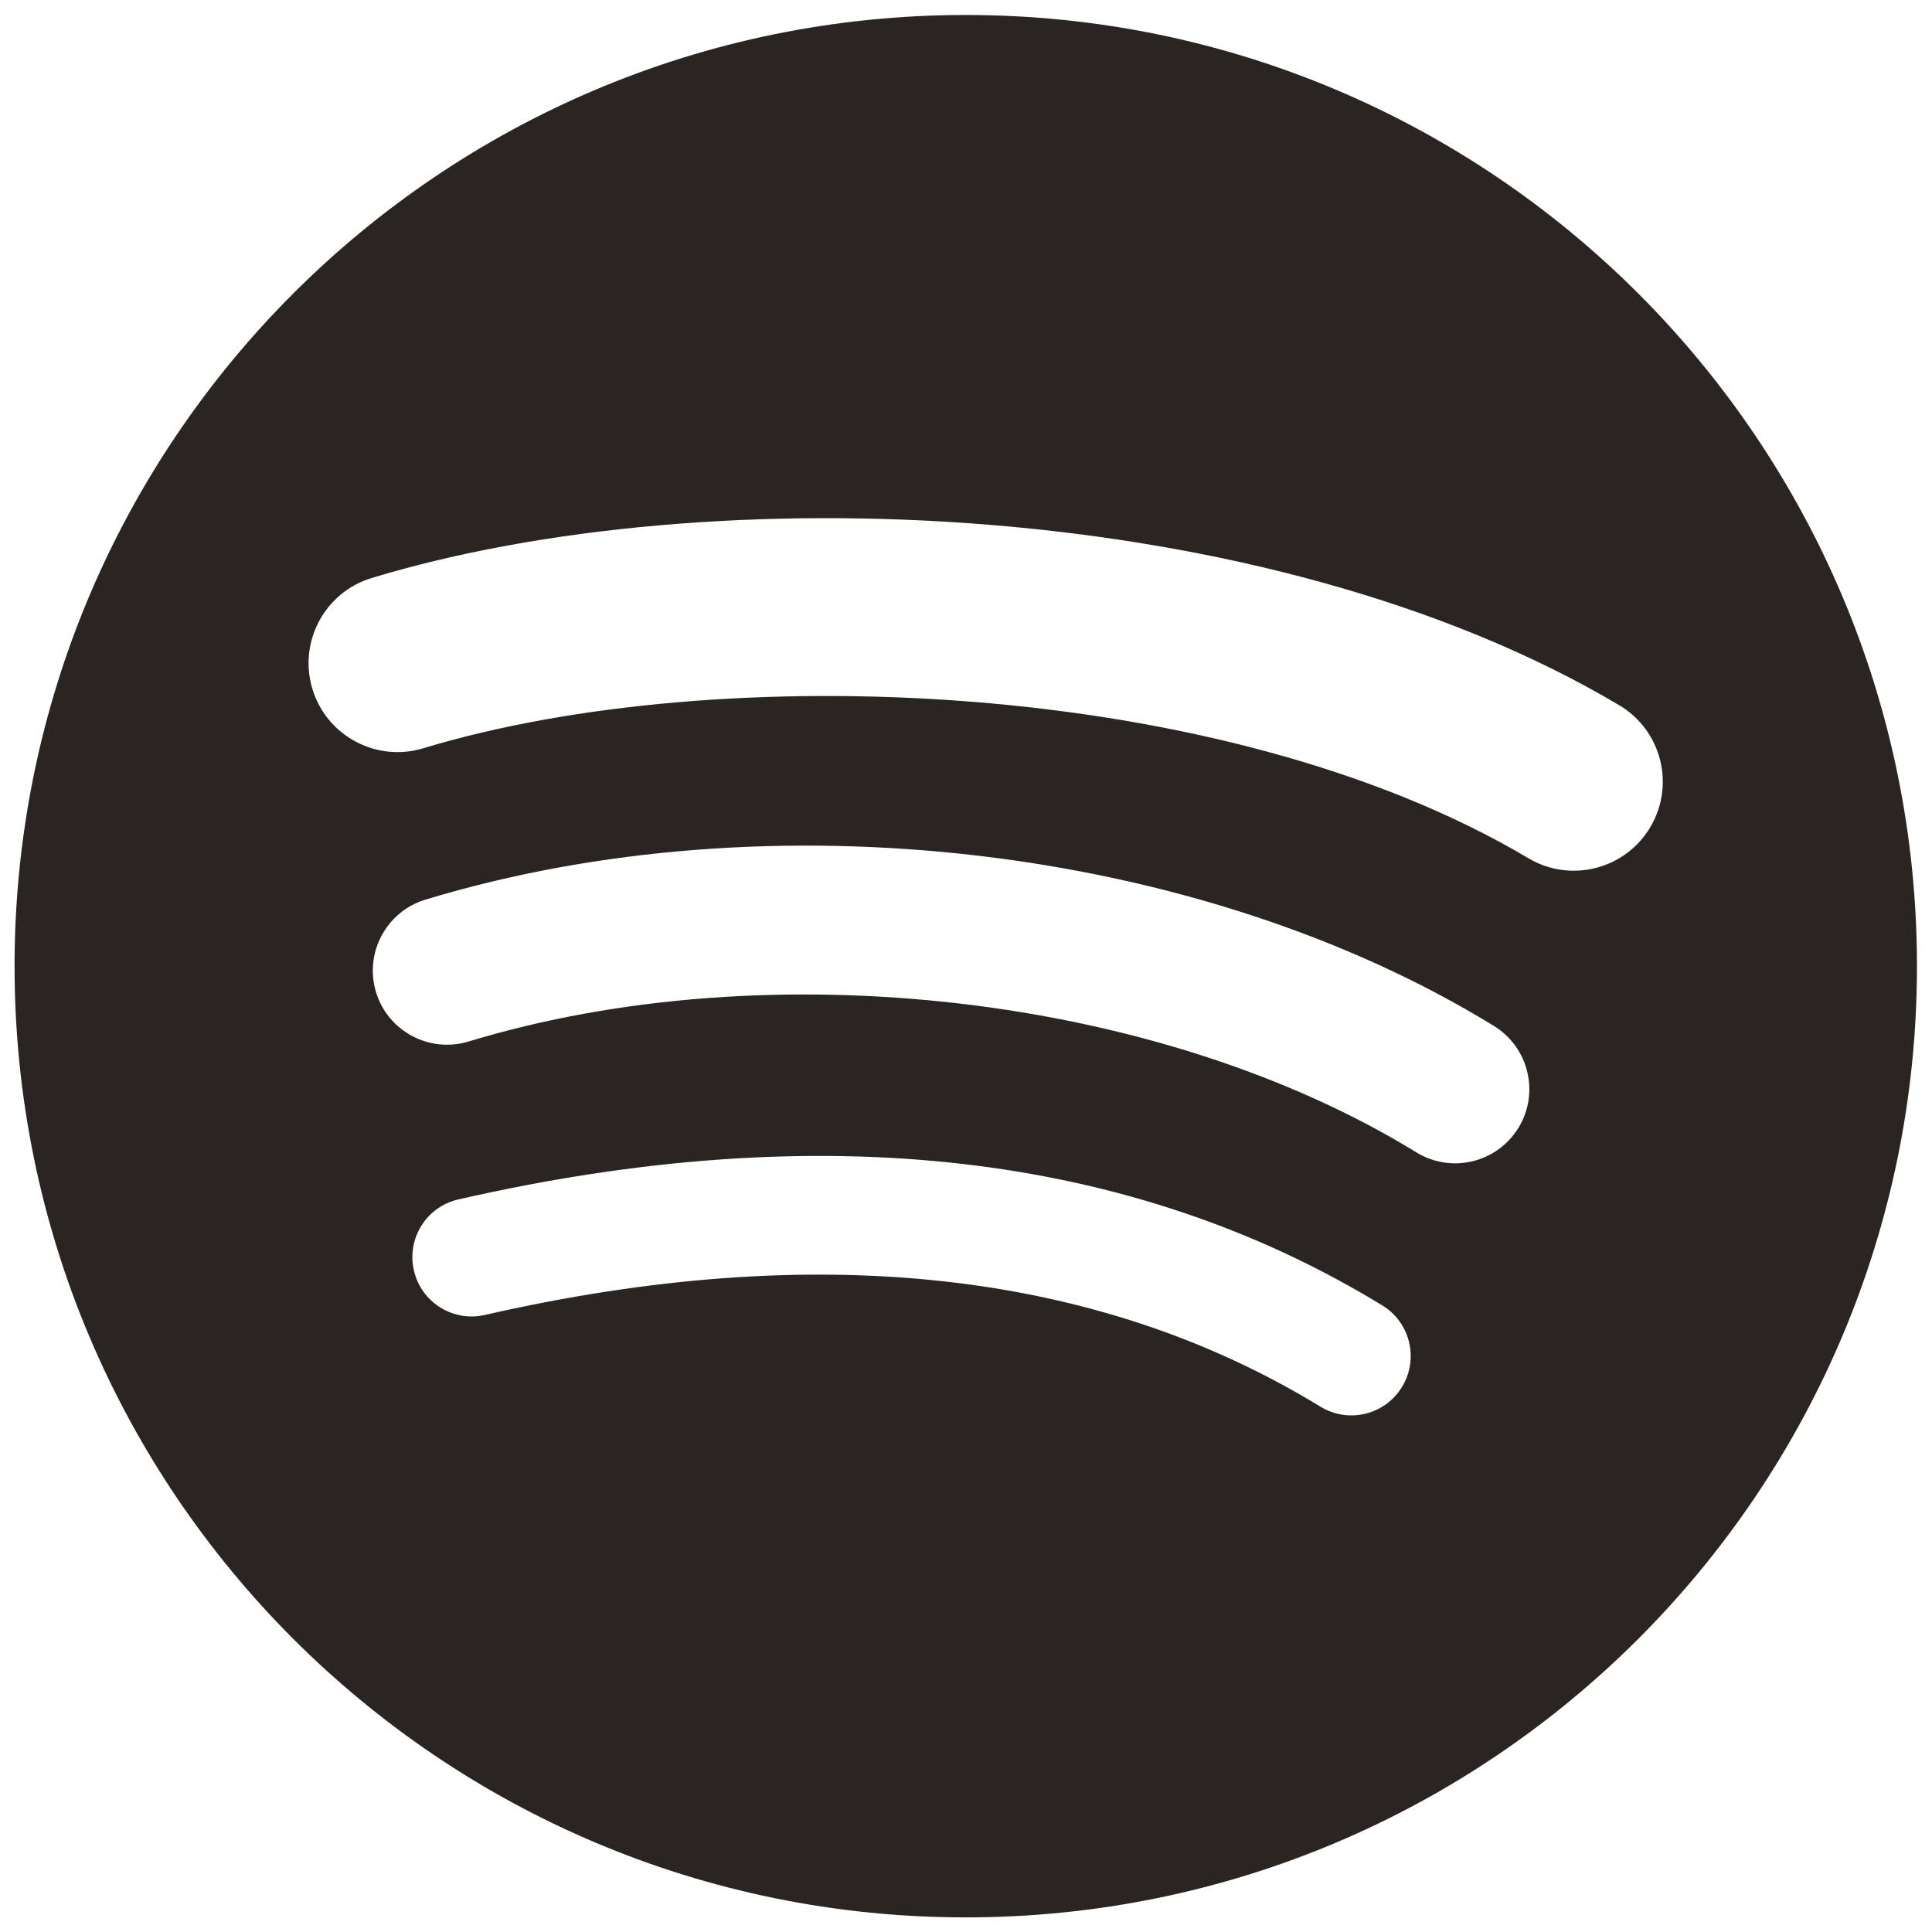 <?xml version="1.0" encoding="UTF-8" standalone="no"?>
<svg
   xmlns:dc="http://purl.org/dc/elements/1.1/"
   xmlns:cc="http://creativecommons.org/ns#"
   xmlns:rdf="http://www.w3.org/1999/02/22-rdf-syntax-ns#"
   xmlns:svg="http://www.w3.org/2000/svg"
   xmlns="http://www.w3.org/2000/svg"
   xmlns:sodipodi="http://sodipodi.sourceforge.net/DTD/sodipodi-0.dtd"
   xmlns:inkscape="http://www.inkscape.org/namespaces/inkscape"
   version="1.1"
   id="svg2"
   xml:space="preserve"
   width="226.733"
   height="226.72"
   viewBox="0 0 226.733 226.72"
   sodipodi:docname="Spotify_Icon_Black_Coated.eps"><defs
     id="defs6" /><sodipodi:namedview
     pagecolor="#ffffff"
     bordercolor="#666666"
     borderopacity="1"
     objecttolerance="10"
     gridtolerance="10"
     guidetolerance="10"
     inkscape:pageopacity="0"
     inkscape:pageshadow="2"
     inkscape:window-width="640"
     inkscape:window-height="480"
     id="namedview4" /><g
     id="g10"
     inkscape:groupmode="layer"
     inkscape:label="ink_ext_XXXXXX"
     transform="matrix(1.333,0,0,-1.333,0,226.72)"><g
       id="g12"
       transform="scale(0.1)"><path
         d="m 1345.62,945.23 c -269.94,160.31 -715.202,175.05 -972.893,96.84 -41.383,-12.55 -85.145,10.81 -97.68,52.19 -12.543,41.4 10.793,85.13 52.207,97.71 295.812,89.8 787.556,72.45 1098.316,-112.02 37.22,-22.09 49.43,-70.16 27.37,-107.329 -22.08,-37.215 -70.19,-49.484 -107.32,-27.391 z m -8.84,-237.437 c -18.94,-30.734 -59.12,-40.363 -89.81,-21.504 -225.05,138.336 -568.216,178.41 -834.466,97.594 -34.527,-10.434 -70.996,9.031 -81.484,43.496 -10.403,34.527 9.074,70.93 43.539,81.426 304.152,92.295 682.261,47.593 940.741,-111.254 30.69,-18.899 40.35,-59.102 21.48,-89.758 z M 1234.31,479.762 c -15.05,-24.672 -47.18,-32.41 -71.77,-17.371 -196.653,120.187 -444.173,147.339 -735.673,80.75 -28.09,-6.442 -56.086,11.168 -62.492,39.25 -6.434,28.089 11.102,56.078 39.254,62.488 318.996,72.926 592.633,41.539 813.361,-93.34 24.61,-15.027 32.36,-47.18 17.32,-71.777 z M 850.254,1687.63 c -462.496,0 -837.434,-374.92 -837.434,-837.415 0,-462.535 374.938,-837.446 837.434,-837.446 462.506,0 837.426,374.911 837.426,837.446 0,462.495 -374.92,837.415 -837.426,837.415"
         style="fill:#2a2521;fill-opacity:1;fill-rule:nonzero;stroke:none"
         id="path14" /></g></g></svg>
